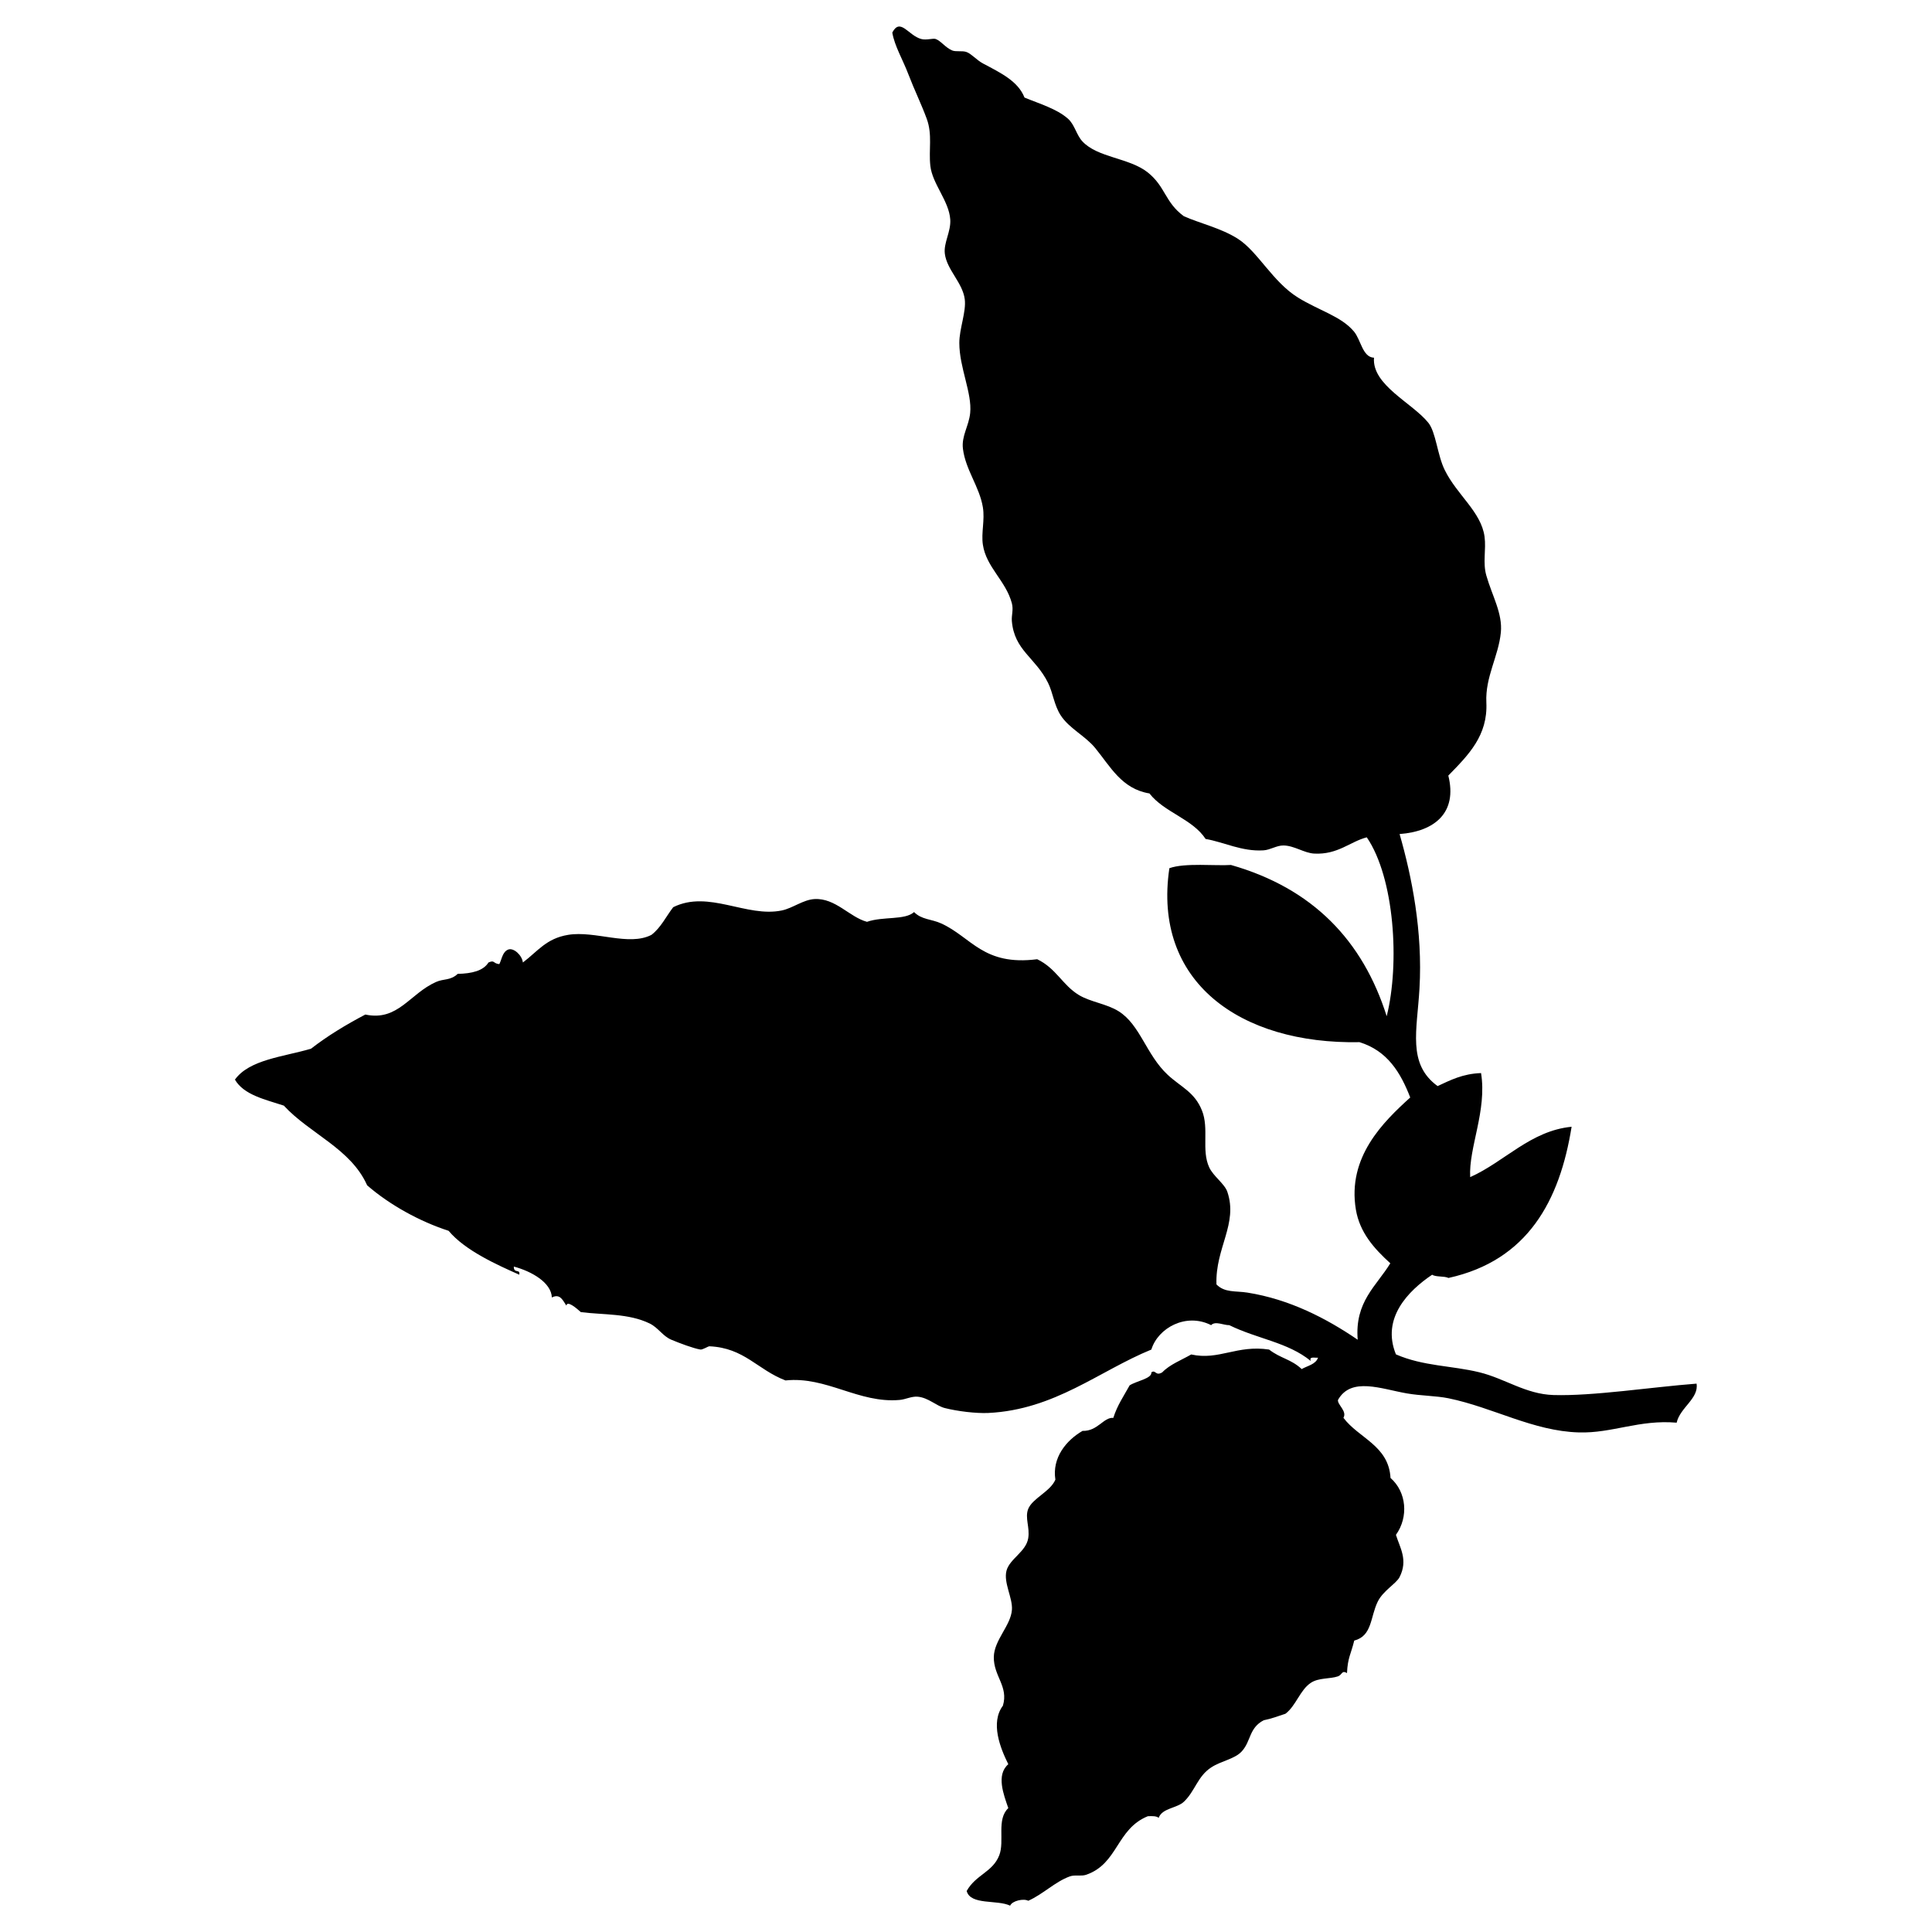 <?xml version="1.0" encoding="utf-8"?>
<!-- Generator: Adobe Illustrator 16.0.0, SVG Export Plug-In . SVG Version: 6.00 Build 0)  -->
<!DOCTYPE svg PUBLIC "-//W3C//DTD SVG 1.1//EN" "http://www.w3.org/Graphics/SVG/1.1/DTD/svg11.dtd">
<svg version="1.1" id="Layer_1" xmlns="http://www.w3.org/2000/svg" xmlns:xlink="http://www.w3.org/1999/xlink" x="0px" y="0px"
	 width="100px" height="100px" viewBox="0 0 100 100" enable-background="new 0 0 100 100" xml:space="preserve">
<path d="M72.443,43.17c0.639,2.228,1.199,5.042,1.029,7.994c-0.121,2.156-0.64,3.904,0.938,5.051
	c0.662-0.304,1.289-0.638,2.249-0.673c0.316,1.947-0.646,3.854-0.563,5.386c1.78-0.794,3.125-2.402,5.25-2.607
	c-0.613,3.824-2.268,6.922-6.373,7.826c-0.223-0.11-0.648-0.037-0.845-0.168c-1.239,0.834-2.638,2.252-1.875,4.123
	c1.414,0.617,2.886,0.578,4.312,0.926c1.332,0.324,2.406,1.136,3.844,1.179c2.038,0.062,5.076-0.412,7.404-0.59
	c0.127,0.768-0.857,1.241-1.03,2.021c-1.937-0.168-3.336,0.555-5.062,0.504c-2.367-0.067-4.428-1.289-6.748-1.767
	c-0.642-0.131-1.435-0.127-2.156-0.253c-1.321-0.229-2.883-0.87-3.563,0.337c-0.044,0.24,0.486,0.586,0.281,0.926
	c0.79,1.058,2.343,1.433,2.438,3.114c0.832,0.727,0.942,2.021,0.28,2.945c0.208,0.672,0.638,1.299,0.188,2.188
	c-0.17,0.332-0.851,0.704-1.127,1.263c-0.394,0.795-0.281,1.78-1.219,2.021c-0.168,0.701-0.339,0.877-0.375,1.682
	c-0.281-0.164-0.242,0.092-0.468,0.17c-0.416,0.142-0.997,0.063-1.405,0.336c-0.559,0.369-0.765,1.188-1.313,1.6
	c-0.367,0.119-0.714,0.256-1.126,0.337c-0.762,0.396-0.65,1.071-1.125,1.599c-0.372,0.416-1.059,0.493-1.592,0.842
	c-0.705,0.459-0.826,1.209-1.406,1.769c-0.362,0.349-1.131,0.33-1.313,0.841c-0.111-0.097-0.332-0.096-0.563-0.084
	c-1.632,0.664-1.531,2.455-3.187,3.029c-0.261,0.091-0.586-0.01-0.845,0.084c-0.771,0.279-1.376,0.915-2.155,1.263
	c-0.236-0.131-0.832-0.002-0.938,0.253c-0.674-0.322-2.049-0.013-2.25-0.759c0.479-0.853,1.345-0.97,1.688-1.851
	c0.287-0.742-0.156-1.851,0.467-2.439c-0.237-0.693-0.643-1.716,0-2.273c-0.418-0.838-0.937-2.15-0.279-3.029
	c0.299-1.006-0.486-1.52-0.471-2.523c0.018-0.879,0.881-1.625,0.938-2.441c0.044-0.617-0.442-1.399-0.282-2.02
	c0.162-0.619,1.012-0.982,1.125-1.683c0.094-0.568-0.184-1.054,0-1.517c0.219-0.55,1.147-0.898,1.406-1.515
	c-0.179-1.138,0.564-2.038,1.406-2.524c0.783,0.024,1.087-0.716,1.594-0.674c0.196-0.637,0.544-1.138,0.844-1.683
	c0.358-0.231,1.158-0.349,1.125-0.674c0.229-0.155,0.209,0.213,0.563,0c0.39-0.407,0.986-0.63,1.499-0.925
	c1.432,0.319,2.36-0.506,4.03-0.254c0.604,0.467,1.131,0.489,1.688,1.01c0.306-0.174,0.729-0.242,0.845-0.59
	c-0.166,0.021-0.471-0.082-0.375,0.17c-1.201-0.975-2.738-1.129-4.219-1.853c-0.27,0.013-0.73-0.233-0.938,0
	c-1.297-0.659-2.752,0.144-3.094,1.263c-2.707,1.107-4.998,3.115-8.437,3.282c-0.638,0.031-1.611-0.091-2.25-0.253
	c-0.446-0.111-0.85-0.538-1.406-0.589c-0.323-0.028-0.624,0.142-0.938,0.168c-2.117,0.188-3.79-1.235-5.905-1.009
	c-1.463-0.559-2.123-1.684-3.937-1.768c-0.067-0.004-0.355,0.187-0.47,0.168c-0.375-0.063-1.081-0.332-1.499-0.506
	c-0.449-0.186-0.677-0.623-1.125-0.842c-1.094-0.531-2.384-0.439-3.563-0.589c-0.239-0.215-0.704-0.61-0.75-0.337
	c-0.171-0.247-0.317-0.646-0.75-0.42c-0.028-0.77-1.047-1.355-1.969-1.6c-0.01,0.383,0.35,0.1,0.281,0.42
	c-1.128-0.502-2.799-1.244-3.656-2.271c-1.484-0.479-3.053-1.34-4.217-2.355c-0.848-1.904-2.968-2.666-4.312-4.125
	c-0.983-0.322-2.07-0.554-2.531-1.346c0.748-1.04,2.501-1.178,3.937-1.599c0.854-0.664,1.807-1.24,2.812-1.769
	c1.691,0.36,2.294-1.078,3.656-1.684c0.404-0.182,0.744-0.064,1.125-0.421c0.732-0.016,1.325-0.157,1.593-0.589
	c0.332-0.147,0.23,0.056,0.562,0.084c0.137-0.271,0.162-0.641,0.469-0.757c0.274-0.095,0.706,0.292,0.75,0.673
	c0.77-0.58,1.209-1.246,2.344-1.431c1.398-0.229,3.141,0.608,4.312,0c0.488-0.375,0.754-0.95,1.125-1.431
	c1.832-0.911,3.795,0.551,5.624,0.168c0.563-0.118,1.103-0.555,1.687-0.589c1.085-0.063,1.817,0.937,2.719,1.178
	c0.821-0.29,1.965-0.075,2.437-0.505c0.396,0.401,0.901,0.358,1.406,0.589c1.57,0.716,2.176,2.209,4.967,1.852
	c0.988,0.475,1.305,1.335,2.154,1.851c0.609,0.368,1.443,0.453,2.063,0.844c1.112,0.697,1.424,2.245,2.53,3.28
	c0.682,0.638,1.396,0.89,1.78,1.853c0.38,0.941-0.038,2.047,0.376,2.945c0.215,0.465,0.795,0.846,0.938,1.264
	c0.566,1.662-0.627,2.901-0.563,4.795c0.428,0.437,0.994,0.328,1.594,0.422c2.193,0.346,4.103,1.339,5.717,2.441
	c-0.161-1.97,0.969-2.777,1.688-3.957c-0.845-0.767-1.581-1.593-1.782-2.775c-0.457-2.729,1.428-4.551,2.813-5.807
	c-0.5-1.291-1.181-2.418-2.625-2.863c-6.188,0.117-10.715-3.125-9.842-9.004c0.798-0.291,2.416-0.112,3.188-0.168
	c4.242,1.21,6.823,3.916,8.061,7.829c0.683-2.731,0.404-7.157-1.031-9.26c-0.866,0.224-1.498,0.906-2.719,0.842
	c-0.527-0.028-1.032-0.414-1.594-0.42c-0.351-0.005-0.678,0.229-1.031,0.252c-1.119,0.072-2.053-0.428-2.998-0.589
	c-0.682-1.044-2.152-1.378-2.907-2.356c-1.442-0.238-2.019-1.392-2.812-2.356c-0.521-0.633-1.346-1.011-1.78-1.684
	c-0.345-0.531-0.397-1.16-0.656-1.683c-0.651-1.316-1.744-1.673-1.874-3.198c-0.025-0.306,0.092-0.58,0-0.926
	c-0.313-1.166-1.326-1.86-1.5-3.029c-0.093-0.623,0.109-1.268,0-1.936c-0.175-1.064-0.897-1.936-1.032-3.029
	c-0.082-0.665,0.308-1.176,0.375-1.852c0.104-1.032-0.56-2.343-0.562-3.619c-0.002-0.742,0.366-1.624,0.281-2.272
	c-0.113-0.861-0.929-1.52-1.031-2.356c-0.069-0.562,0.323-1.143,0.281-1.768c-0.064-0.961-0.926-1.838-1.031-2.777
	c-0.093-0.836,0.118-1.61-0.188-2.44c-0.279-0.76-0.656-1.53-0.938-2.272c-0.3-0.792-0.73-1.495-0.843-2.188
	c0.416-0.792,0.834,0.162,1.5,0.336c0.271,0.072,0.61-0.052,0.75,0c0.269,0.101,0.495,0.439,0.843,0.589
	c0.199,0.086,0.527,0.003,0.75,0.084c0.249,0.09,0.538,0.427,0.844,0.589c0.919,0.489,1.821,0.915,2.155,1.767
	c0.77,0.32,1.67,0.582,2.249,1.094c0.351,0.309,0.434,0.838,0.751,1.178c0.787,0.845,2.419,0.844,3.374,1.599
	c0.928,0.734,0.889,1.55,1.875,2.272c0.813,0.364,1.944,0.617,2.812,1.179c1.027,0.666,1.787,2.219,3.094,3.03
	c1.088,0.674,2.248,0.97,2.905,1.767c0.357,0.433,0.438,1.325,1.031,1.347c-0.118,1.415,1.993,2.345,2.812,3.367
	c0.392,0.487,0.469,1.674,0.846,2.44c0.632,1.292,1.887,2.167,2.063,3.451c0.092,0.674-0.102,1.341,0.094,2.02
	c0.302,1.054,0.847,1.958,0.75,2.945c-0.121,1.235-0.813,2.299-0.75,3.619c0.082,1.717-0.922,2.714-1.969,3.787
	C75.445,42.066,74.256,43.035,72.443,43.17z"/>
</svg>
